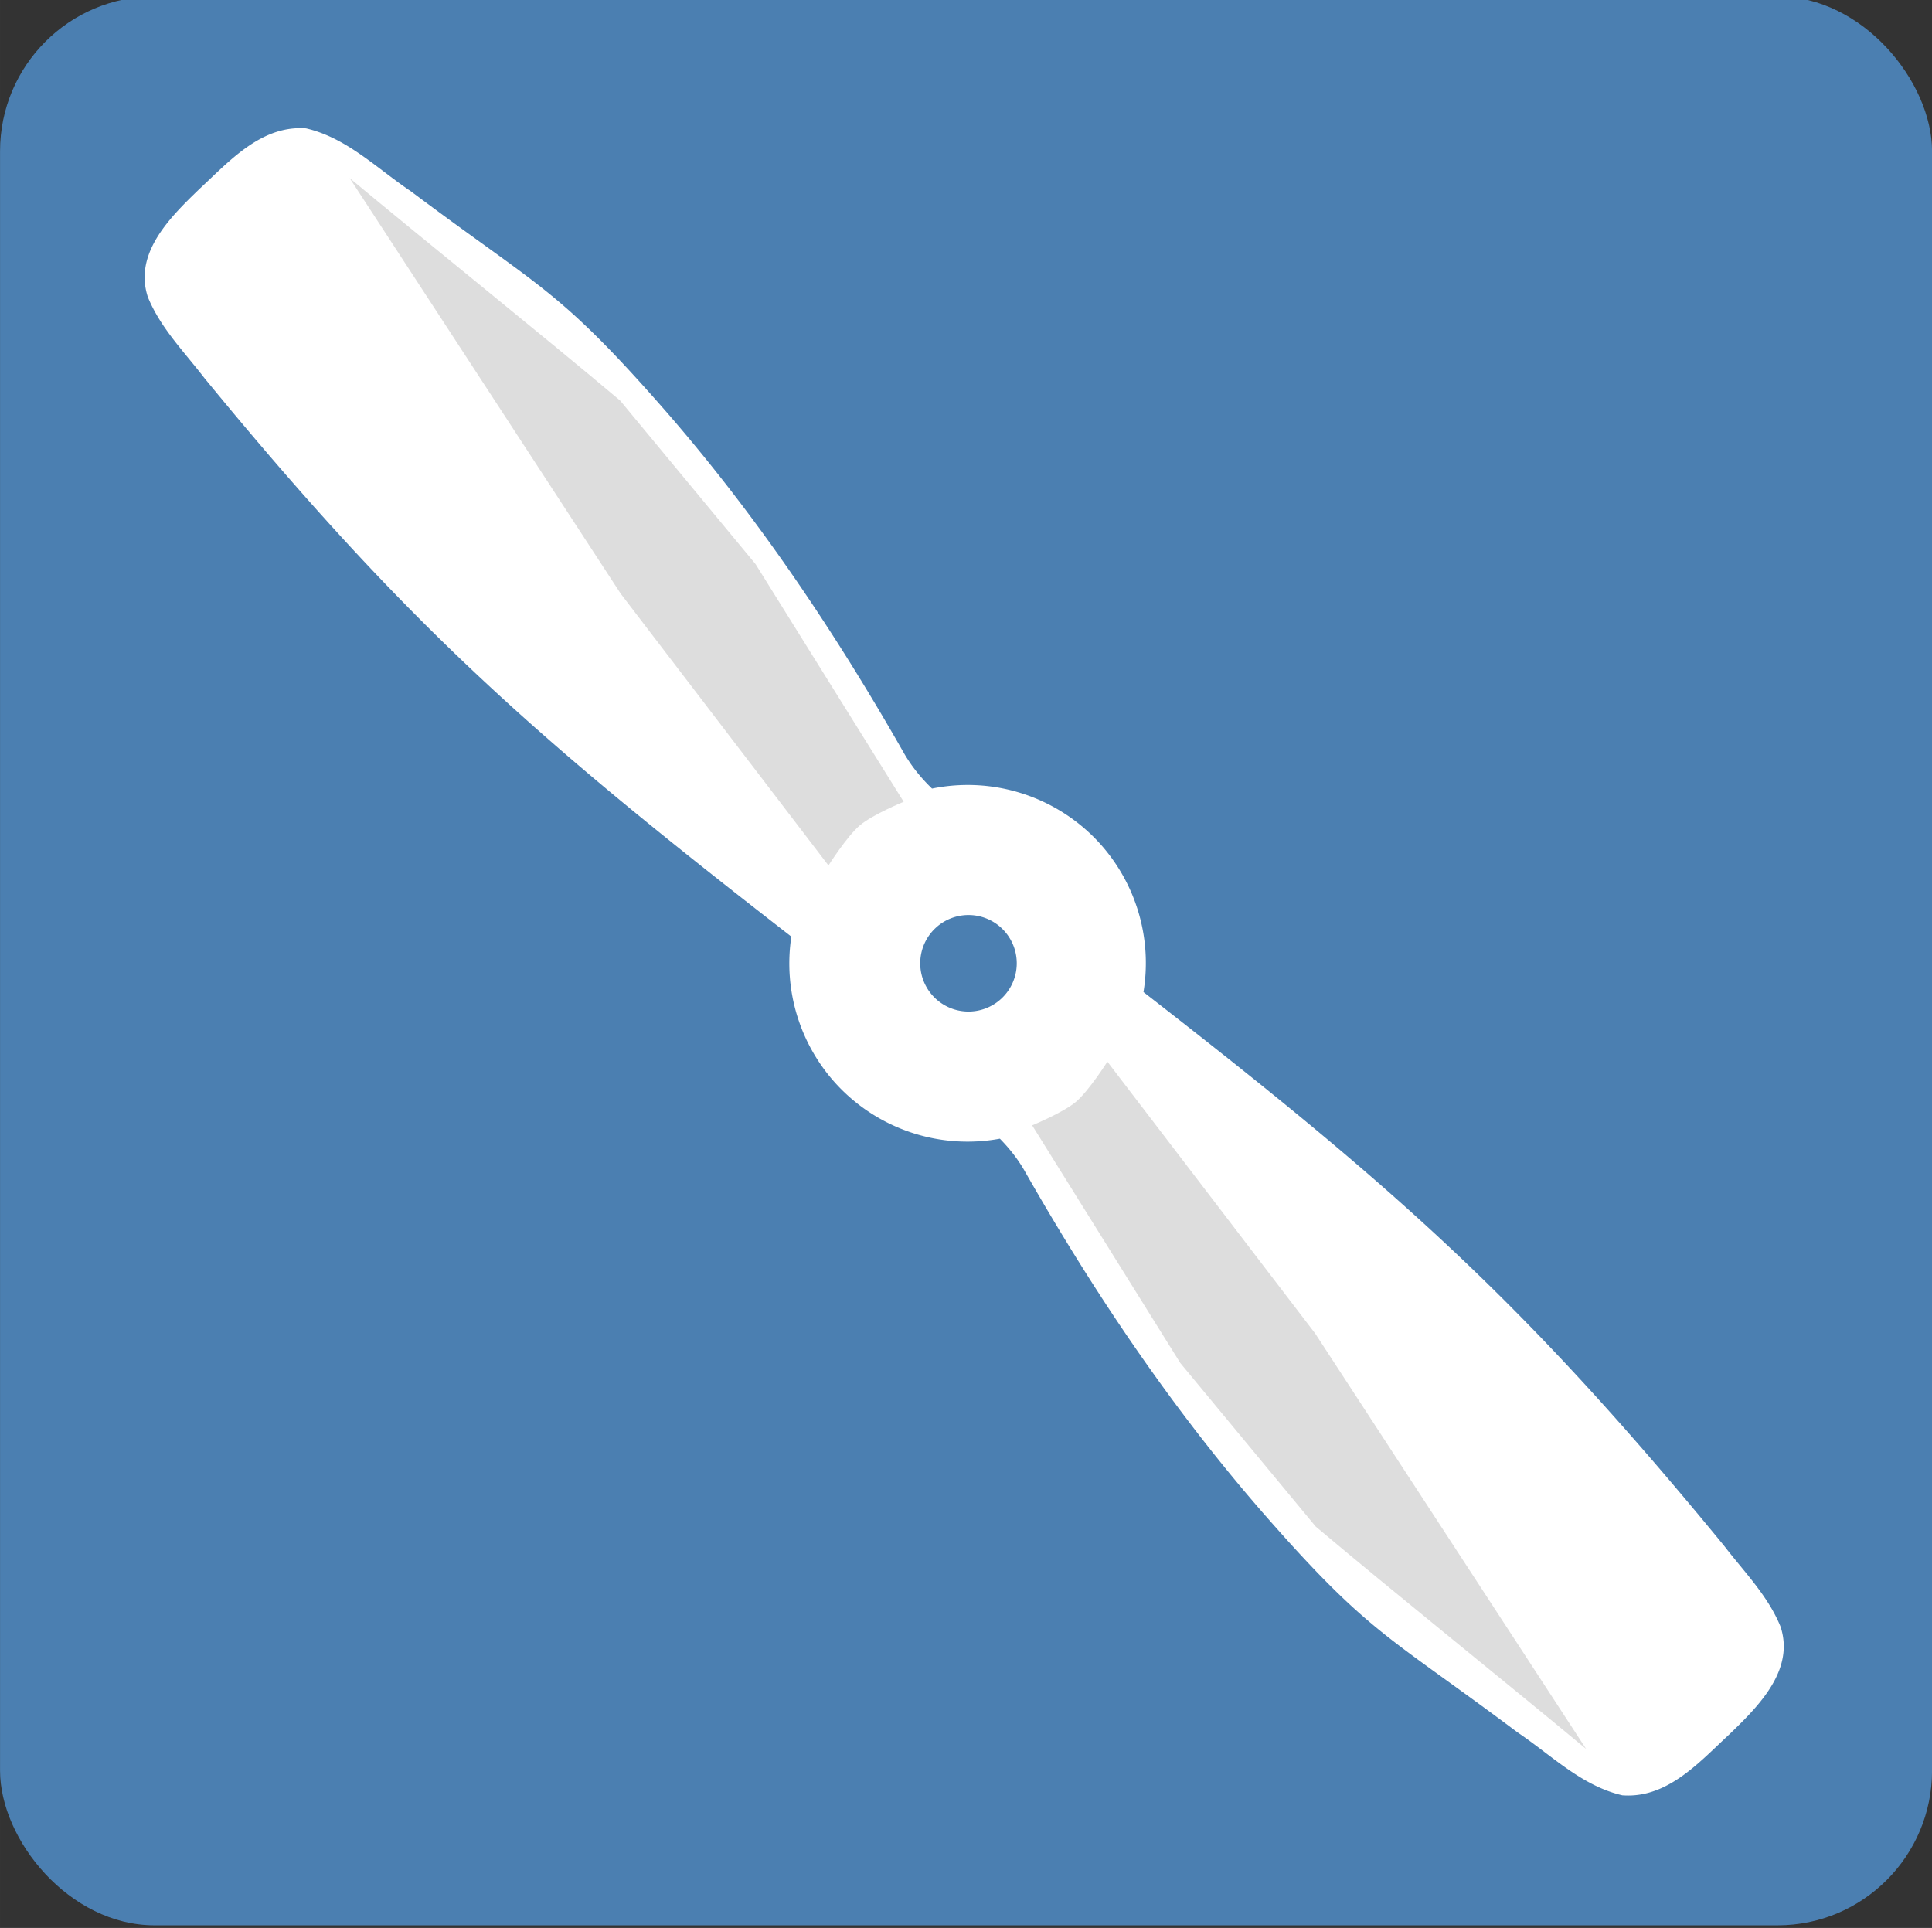 <?xml version="1.0" encoding="UTF-8" standalone="no"?>
<!-- Created with Inkscape (http://www.inkscape.org/) -->

<svg
   xmlns:dc="http://purl.org/dc/elements/1.1/"
   xmlns:cc="http://creativecommons.org/ns#"
   xmlns:rdf="http://www.w3.org/1999/02/22-rdf-syntax-ns#"
   xmlns:svg="http://www.w3.org/2000/svg"
   xmlns="http://www.w3.org/2000/svg"
   xmlns:sodipodi="http://sodipodi.sourceforge.net/DTD/sodipodi-0.dtd"
   xmlns:inkscape="http://www.inkscape.org/namespaces/inkscape"
   width="94.129mm"
   height="93.938mm"
   viewBox="0 0 333.526 332.85"
   id="svg9536"
   version="1.1"
   inkscape:version="0.91 r13725"
   sodipodi:docname="logo-square.svg"
   inkscape:export-filename="/Users/scottaikin/Sites/rotorbuilds/images/logo-square.png"
   inkscape:export-xdpi="90"
   inkscape:export-ydpi="90">
  <rect x="0" y="0" width="333.526" height="332.85" fill="#333333" stroke="none"/>
  <defs
     id="defs9538">
    <mask
       id="mask4654"
       maskUnits="objectBoundingBox">
      <rect
         id="rect4656"
         transform="matrix(0.707,0.707,-0.707,0.707,0,0)"
         rx="26.425"
         ry="25.955"
         height="332.75"
         width="332.75"
         y="-1248.2"
         x="1665.8"
         style="fill:#ffffff" />
    </mask>
    <mask
       id="mask4658"
       maskUnits="objectBoundingBox">
      <rect
         id="rect4660"
         transform="matrix(0.588,0.809,-0.809,0.588,0,0)"
         rx="26.425"
         ry="25.955"
         height="332.75"
         width="332.75"
         y="-1248.2"
         x="1665.8"
         style="fill:#ffffff" />
    </mask>
    <mask
       id="mask4670"
       maskUnits="objectBoundingBox">
      <rect
         id="rect4672"
         rx="26.425"
         ry="25.955"
         height="332"
         width="332"
         y="-1247.9"
         x="1666.3"
         style="fill:#ffffff" />
    </mask>
  </defs>
  <sodipodi:namedview
     id="base"
     pagecolor="#646464"
     bordercolor="#666666"
     borderopacity="1.0"
     inkscape:pageopacity="0.39215686"
     inkscape:pageshadow="2"
     inkscape:zoom="1.4905955"
     inkscape:cx="165.64858"
     inkscape:cy="160.24061"
     inkscape:document-units="px"
     inkscape:current-layer="layer1"
     showgrid="false"
     inkscape:window-width="1440"
     inkscape:window-height="800"
     inkscape:window-x="0"
     inkscape:window-y="1"
     inkscape:window-maximized="1"
     inkscape:object-nodes="false"
     inkscape:snap-nodes="true"
     fit-margin-top="0"
     fit-margin-left="0"
     fit-margin-right="0"
     fit-margin-bottom="0" />
  <g
     inkscape:label="Layer 1"
     inkscape:groupmode="layer"
     id="layer1"
     transform="translate(-1665.292,1248.374)">
    <rect
       style="fill:#4b7fb1;fill-opacity:1;fill-rule:evenodd;stroke:none;stroke-width:1px;stroke-linecap:butt;stroke-linejoin:miter;stroke-opacity:1"
       id="rect10689"
       width="333.862"
       height="332.682"
       x="1664.956"
       y="-1248.206"
       ry="26.694"
       inkscape:export-xdpi="539.16351"
       inkscape:export-ydpi="539.16351"
       mask="url(#mask4674)"
       transform="matrix(0.999,0,0,1.001,2.008,0.462)" />
    <path
       inkscape:connector-curvature="0"
       d="m 1665.114,-1249.144 0,337.221 m 66.9,-337.221 0,337.221 m 66.9,-337.221 0,337.221 m 66.9,-337.221 0,337.221 m 66.9,-337.221 0,337.221 m 66.9,-337.221 0,337.221 m -334.5,-337.221 337.221,0 m -337.221,66.9 337.221,0 m -337.221,66.9 337.221,0 m -337.221,66.9 337.221,0 m -337.221,66.9 337.221,0 m -337.221,66.9 337.221,0"
       style="fill:none;fill-opacity:0.75;fill-rule:evenodd;stroke:#ffffff;stroke-width:1.625;stroke-linecap:butt;stroke-linejoin:miter;stroke-miterlimit:4;stroke-dasharray:none;stroke-opacity:1"
       id="path10691"
       mask="url(#mask4670)" />
    <rect
       transform="matrix(0.588,-0.809,0.809,0.588,0,0)"
       y="814.1"
       x="1669.479"
       height="525.05"
       width="525.05"
       id="rect10699"
       style="fill:none;fill-rule:evenodd;stroke:#ffffff;stroke-width:2;stroke-linecap:butt;stroke-linejoin:miter;stroke-miterlimit:4;stroke-dasharray:none;stroke-opacity:1"
       mask="url(#mask4658)" />
    <rect
       transform="matrix(0.707,-0.707,0.707,0.707,0,0)"
       y="533.478"
       x="1761.619"
       height="536.751"
       width="536.751"
       id="rect10701"
       style="fill:none;fill-rule:evenodd;stroke:#ffffff;stroke-width:2;stroke-linecap:butt;stroke-linejoin:miter;stroke-miterlimit:4;stroke-dasharray:none;stroke-opacity:1"
       mask="url(#mask4654)" />
    <ellipse
       style="fill:none;fill-opacity:1;stroke:none;stroke-width:10.624;stroke-linecap:square;stroke-linejoin:miter;stroke-miterlimit:4;stroke-dasharray:none;stroke-opacity:1"
       id="path4682"
       cx="1830.464"
       cy="-1076.156"
       rx="11.489"
       ry="11.587" />
    <path
       inkscape:connector-curvature="0"
       id="path10695"
       d="m 1703.648,-1219.453 c -1.364,1.253 -2.677,2.541 -3.966,3.734 -4.323,4.183 -9.766,9.48 -9.405,15.819 0.052,0.906 0.223,1.834 0.531,2.782 2.165,5.344 6.299,9.492 9.759,13.998 35.197,42.931 57.626,62.519 101.338,96.447 a 30.804,30.804 0 0 0 7.869,25.579 30.804,30.804 0 0 0 28.13,9.31 c 1.588,1.613 3.005,3.393 4.156,5.358 11.859,20.859 25.321,40.916 41.102,59.063 18.592,21.275 21.529,21.155 44.125,38.094 5.814,3.908 11.032,9.217 18.073,10.848 5.827,0.437 10.386,-3.001 14.478,-6.76 1.364,-1.253 2.678,-2.542 3.968,-3.735 4.323,-4.183 9.764,-9.478 9.404,-15.817 -0.052,-0.906 -0.221,-1.835 -0.529,-2.783 -2.165,-5.344 -6.301,-9.491 -9.761,-13.997 -34.892,-42.558 -57.258,-62.196 -100.227,-95.585 a 30.804,30.804 0 0 0 -7.806,-25.953 30.804,30.804 0 0 0 -28.694,-9.18 c -1.842,-1.769 -3.468,-3.76 -4.767,-5.977 -11.859,-20.859 -25.321,-40.916 -41.101,-59.063 -18.592,-21.275 -21.527,-21.157 -44.124,-38.096 -5.814,-3.908 -11.033,-9.216 -18.074,-10.847 -5.827,-0.437 -10.386,3.001 -14.478,6.76 z m 123.164,131.286 a 8.331,8.331 0 0 1 11.774,0.425 8.331,8.331 0 0 1 -0.427,11.776 8.331,8.331 0 0 1 -11.775,-0.427 8.331,8.331 0 0 1 0.428,-11.774 z"
       style="fill:#ffffff;fill-opacity:1;stroke:none;stroke-width:2.323;stroke-miterlimit:4;stroke-dasharray:none;stroke-opacity:1"
       mask="url(#mask4662)" />
    <path
       style="fill:#dddddd;fill-opacity:1;fill-rule:evenodd;stroke:none;stroke-width:1px;stroke-linecap:butt;stroke-linejoin:miter;stroke-opacity:1"
       d="m 1808.313,-1098.957 -35.867,-46.922 -46.791,-71.75 c 13.553,11.281 33.208,27.041 46.694,38.409 l 23.372,28.23 25.579,41.039 c 0,0 -5.349,2.204 -7.529,4.036 -2.256,1.896 -5.457,6.957 -5.457,6.957 z"
       id="path10703"
       inkscape:connector-curvature="0"
       sodipodi:nodetypes="ccccccac"
       mask="url(#mask4650)" />
    <path
       sodipodi:nodetypes="ccccccac"
       inkscape:connector-curvature="0"
       id="path10705"
       d="m 1856.462,-1065.082 35.867,46.922 46.791,71.75 c -13.553,-11.281 -33.208,-27.041 -46.694,-38.409 l -23.372,-28.23 -25.579,-41.039 c 0,0 5.349,-2.204 7.529,-4.036 2.256,-1.896 5.457,-6.957 5.457,-6.957 z"
       style="fill:#dddddd;fill-opacity:1;fill-rule:evenodd;stroke:none;stroke-width:1px;stroke-linecap:butt;stroke-linejoin:miter;stroke-opacity:1"
       mask="url(#mask4646)" />
  </g>
</svg>

